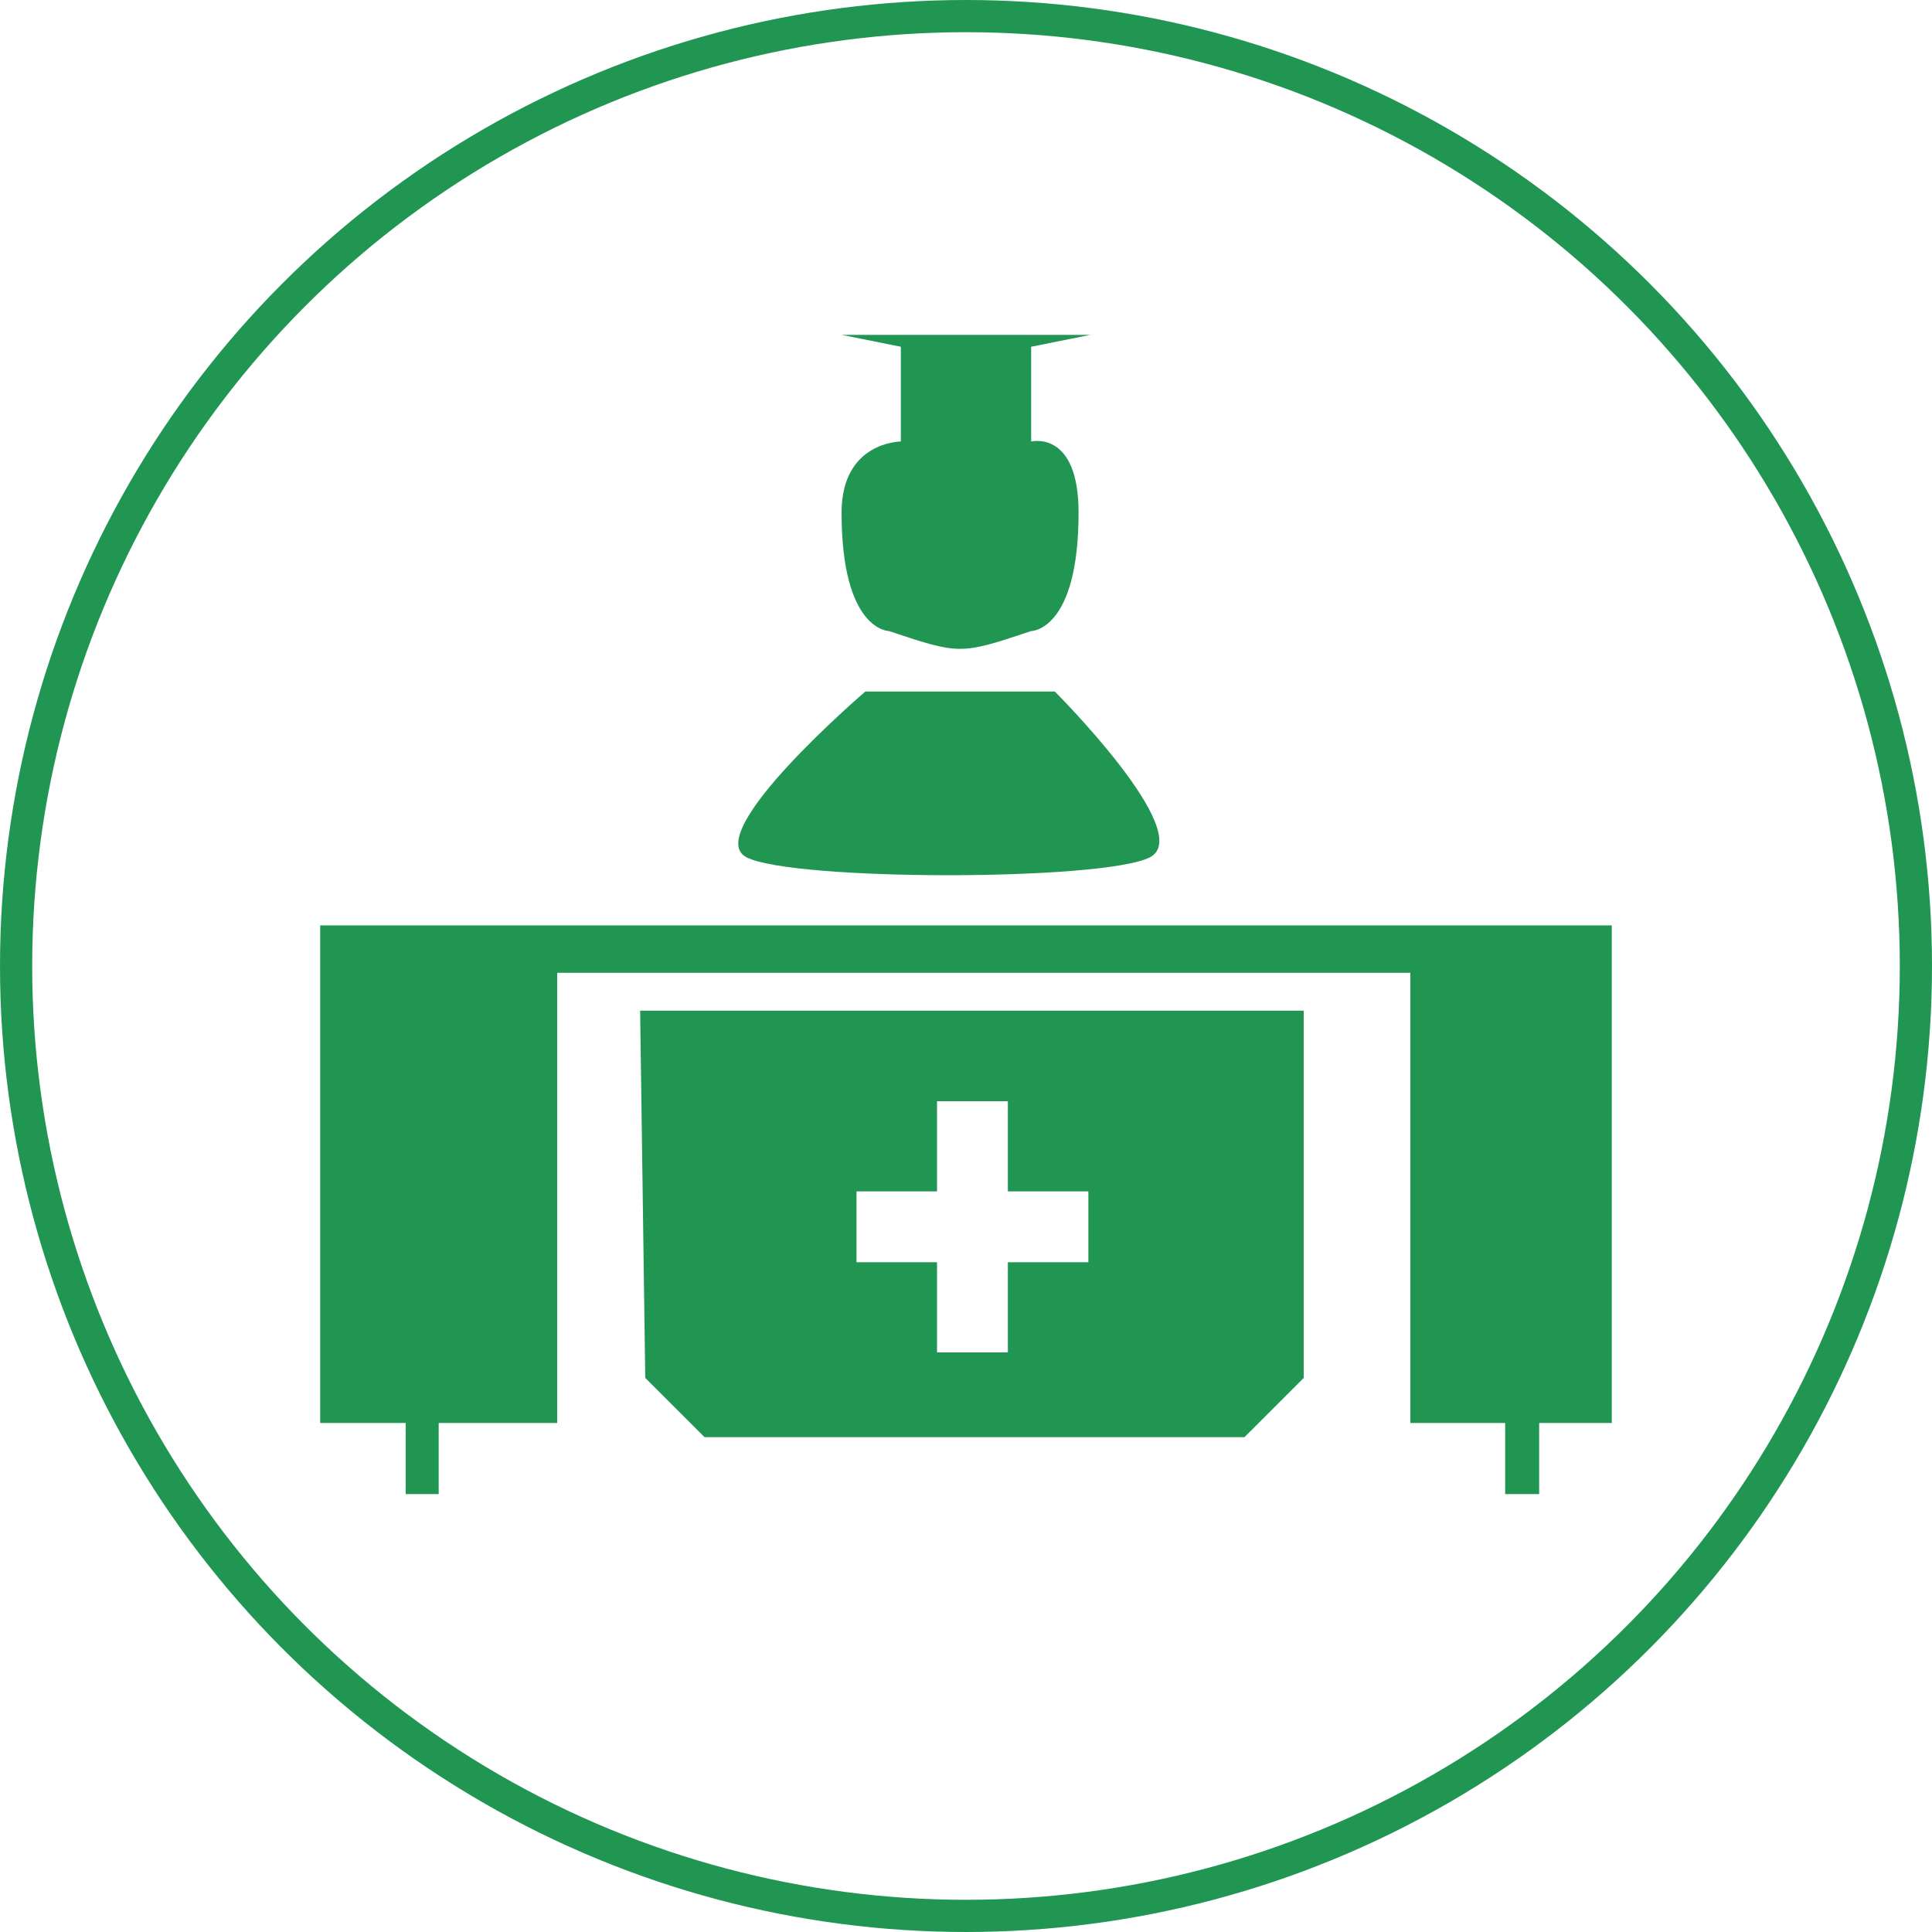 <svg width="300" height="300" viewBox="0 0 300 300" fill="none" xmlns="http://www.w3.org/2000/svg">
<path fill-rule="evenodd" clip-rule="evenodd" d="M149.08 100.75C151.84 100.75 154.6 99.83 160.12 97.991C160.12 97.991 167.48 97.991 167.48 79.594C167.48 66.717 160.12 68.557 160.12 68.557V53.84L169.32 52H130.68L139.88 53.84V68.557C139.88 68.557 130.68 68.557 130.68 79.594C130.68 97.991 138.04 97.991 138.04 97.991C143.56 99.83 146.32 100.75 149.08 100.75ZM178.52 133.142C171.16 136.821 123.32 136.821 115.96 133.142C108.6 129.462 134.36 107.387 134.36 107.387H163.8C163.8 107.387 185.88 129.462 178.52 133.142ZM68.12 232V220.962H86.52V151.057H219V220.962H233.72V232H239V220.962H250.28V143.698H49.72V220.962H63V232H68.12ZM99.4 156.934H202.44V213.962L193.24 223.16H109.395L100.195 213.962L99.4 156.934ZM145.5 171V185H133V196H145.5V210H156.5V196H169V185H156.5V171H145.5Z" fill="#219653"/>
<circle cx="150" cy="150" r="147.5" stroke="#219653" stroke-width="5"/>
</svg>
